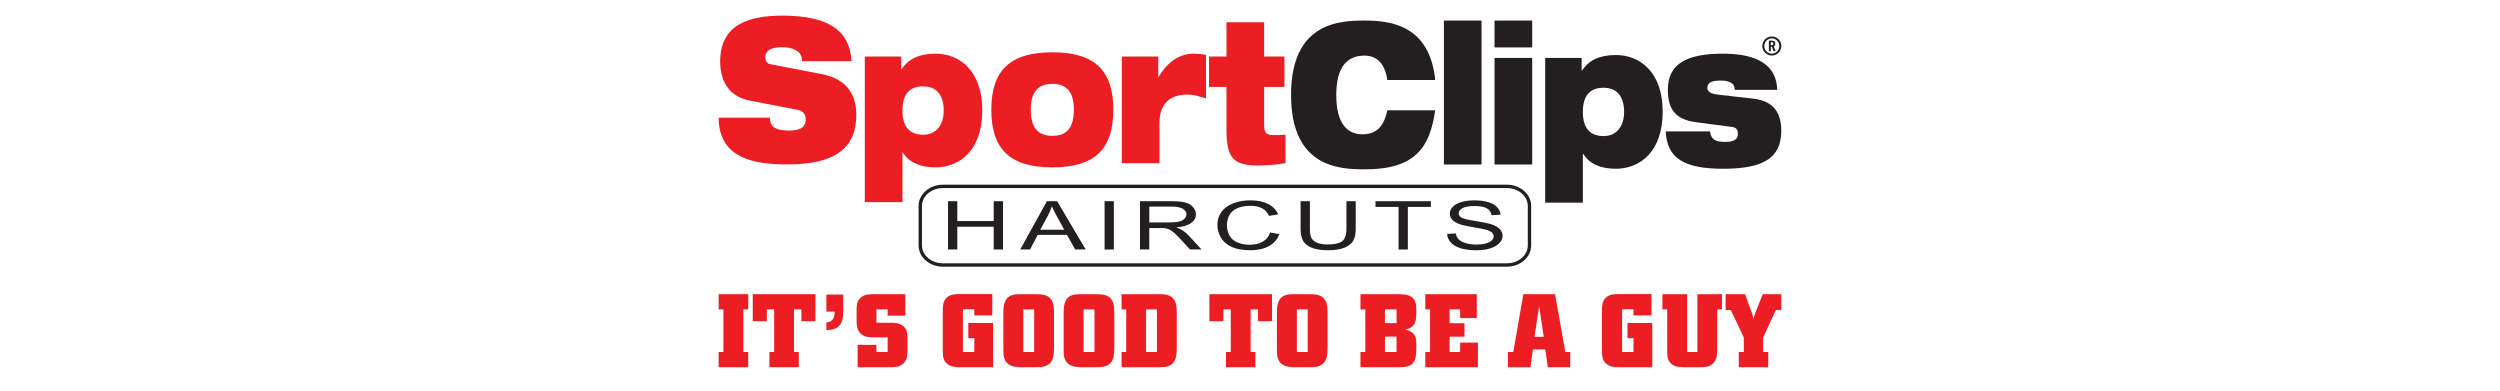 <?xml version="1.0" encoding="utf-8"?>
<!-- Generator: Adobe Illustrator 18.0.0, SVG Export Plug-In . SVG Version: 6.00 Build 0)  -->
<!DOCTYPE svg PUBLIC "-//W3C//DTD SVG 1.1//EN" "http://www.w3.org/Graphics/SVG/1.1/DTD/svg11.dtd">
<svg version="1.1" xmlns="http://www.w3.org/2000/svg" xmlns:xlink="http://www.w3.org/1999/xlink" x="0px" y="0px"
	 viewBox="0 0 320 50" enable-background="new 0 0 320 50" xml:space="preserve">
<g id="Background">
	<rect x="0" y="0" fill="#FFFFFF" width="320" height="50"/>
</g>
<g id="SC_Logo">
	<g>
		<g>
			<path fill="#EC1E24" d="M91.987,37.655h3.785v1.946H95.15v5.454h0.622V47h-3.785v-1.946h0.609v-5.454h-0.609V37.655z"/>
		</g>
		<g>
			<path fill="#EC1E24" d="M104.377,37.655v3.454h-1.801v-1.508h-0.941v5.454h0.609V47h-3.759v-1.946h0.609v-5.454h-0.939v1.508
				h-1.801v-3.454H104.377z"/>
		</g>
		<g>
			<path fill="#EC1E24" d="M105.776,42.253v-0.976c0.707-0.069,1.06-0.493,1.06-1.273v-0.123h-1.06v-2.185h2.16v2.03
				c0,0.624-0.068,1.112-0.198,1.463c-0.131,0.352-0.365,0.616-0.699,0.796C106.707,42.163,106.284,42.253,105.776,42.253z"/>
		</g>
		<g>
			<path fill="#EC1E24" d="M115.88,37.655v2.753h-2.264v-0.807h-1.43v1.707h1.708c0.515,0.014,1.112,0.014,1.588,0.332
				c0.674,0.436,0.674,1.151,0.674,1.694v1.496c-0.011,0.636-0.011,1.483-0.86,1.933C114.862,47,114.423,47,113.959,47h-4.183
				v-2.859h2.409v0.914h1.43v-1.88h-1.867c-0.543-0.013-1.124-0.013-1.602-0.503c-0.463-0.463-0.489-0.993-0.502-1.522v-1.548
				c0.013-0.503,0.026-0.993,0.448-1.429c0.491-0.503,1.14-0.516,1.67-0.516H115.88z"/>
		</g>
		<g>
			<path fill="#EC1E24" d="M127.011,37.642v2.727h-2.301v-0.782h-1.457v5.467h1.457v-1.761h-0.767v-1.945h3.176V47h-4.209
				c-0.504,0-1.031,0-1.535-0.331c-0.662-0.437-0.703-1.085-0.703-1.88v-4.844c0-0.529,0-1.152,0.305-1.615
				c0.463-0.688,1.258-0.688,2.013-0.688H127.011z"/>
		</g>
		<g>
			<path fill="#EC1E24" d="M132.48,37.655c0.887,0,1.721,0.039,2.158,0.808c0.277,0.489,0.277,1.111,0.277,1.879v3.865
				c0,0.529,0,1.098-0.118,1.548C134.465,46.987,133.38,47,132.573,47h-1.695c-0.583,0-1.351-0.013-1.866-0.437
				c-0.583-0.49-0.583-1.205-0.583-1.814v-4.567c0-0.543,0-1.085,0.197-1.548c0.399-0.979,1.325-0.979,2.026-0.979H132.48z
				 M132.374,39.601h-1.389v5.454h1.389V39.601z"/>
		</g>
		<g>
			<path fill="#EC1E24" d="M140.197,37.655c0.886,0,1.722,0.039,2.158,0.808c0.277,0.489,0.277,1.111,0.277,1.879v3.865
				c0,0.529,0,1.098-0.118,1.548c-0.331,1.232-1.419,1.245-2.225,1.245h-1.694c-0.581,0-1.349-0.013-1.866-0.437
				c-0.584-0.49-0.584-1.205-0.584-1.814v-4.567c0-0.543,0-1.085,0.2-1.548c0.398-0.979,1.324-0.979,2.027-0.979H140.197z
				 M140.092,39.601h-1.391v5.454h1.391V39.601z"/>
		</g>
		<g>
			<path fill="#EC1E24" d="M143.56,37.655h4.738c0.489,0,1.033,0,1.456,0.225c0.862,0.451,0.874,1.443,0.874,2.21v4.368
				c0,0.57-0.013,1.138-0.225,1.602c-0.41,0.927-1.284,0.94-2.039,0.94h-4.805v-1.946h0.595v-5.454h-0.595V37.655z M148.087,39.601
				h-1.391v5.454h1.391V39.601z"/>
		</g>
		<g>
			<path fill="#EC1E24" d="M162.818,37.655v3.454h-1.799v-1.508h-0.939v5.454h0.609V47h-3.76v-1.946h0.61v-5.454h-0.942v1.508H154.8
				v-3.454H162.818z"/>
		</g>
		<g>
			<path fill="#EC1E24" d="M167.492,37.655c0.889,0,1.721,0.039,2.158,0.808c0.279,0.489,0.279,1.111,0.279,1.879v3.865
				c0,0.529,0,1.098-0.12,1.548c-0.33,1.232-1.415,1.245-2.223,1.245h-1.695c-0.582,0-1.349-0.013-1.866-0.437
				c-0.582-0.49-0.582-1.205-0.582-1.814v-4.567c0-0.543,0-1.085,0.198-1.548c0.396-0.979,1.322-0.979,2.026-0.979H167.492z
				 M167.387,39.601h-1.39v5.454h1.39V39.601z"/>
		</g>
		<g>
			<path fill="#EC1E24" d="M174.139,37.655h4.633c0.767,0,1.694,0,2.169,0.595c0.318,0.397,0.358,0.966,0.358,1.628
				c0,1.403-0.185,2.065-1.429,2.291c1.284,0.357,1.429,0.926,1.429,2.038c0,1.311-0.094,1.893-0.45,2.29
				C180.384,47,179.631,47,178.799,47h-4.66v-1.946h0.622v-5.454h-0.622V37.655z M177.275,39.601v1.76h1.483v-1.76H177.275z
				 M177.275,43.082v1.973h1.483v-1.973H177.275z"/>
		</g>
		<g>
			<path fill="#EC1E24" d="M182.439,37.655h6.591v3.057h-2.131v-1.112h-1.351v1.774h1.906v1.721h-1.906v1.959h1.351V43.85h2.275V47
				h-6.735v-1.946h0.607v-5.454h-0.607V37.655z"/>
		</g>
		<g>
			<path fill="#EC1E24" d="M194.987,37.655h4.064l1.31,7.399h0.633V47h-2.87l-0.332-2.277h-1.574L195.899,47h-2.885v-1.946h0.69
				L194.987,37.655z M197.011,39.19l-0.595,3.918h1.178L197.011,39.19z"/>
		</g>
		<g>
			<path fill="#EC1E24" d="M211.389,37.642v2.727h-2.304v-0.782h-1.456v5.467h1.456v-1.761h-0.768v-1.945h3.177V47h-4.211
				c-0.503,0-1.031,0-1.535-0.331c-0.663-0.437-0.702-1.085-0.702-1.88v-4.844c0-0.529,0-1.152,0.303-1.615
				c0.463-0.688,1.258-0.688,2.014-0.688H211.389z"/>
		</g>
		<g>
			<path fill="#EC1E24" d="M212.791,37.655h3.164v7.399h1.31v-7.399h3.15v1.946h-0.607v4.871c0,0.582,0.013,1.309-0.345,1.826
				c-0.463,0.688-1.23,0.702-1.828,0.702h-2.183c-0.503-0.013-1.059-0.027-1.522-0.424c-0.502-0.437-0.529-1.006-0.529-1.827v-5.149
				h-0.609V37.655z"/>
		</g>
		<g>
			<path fill="#EC1E24" d="M220.879,37.655h2.489l0.901,2.461c0.105,0.344,0.131,0.451,0.185,0.768
				c0.08-0.411,0.105-0.516,0.251-0.901l0.926-2.329h2.382v2.025h-0.7l-1.629,3.521v1.853h0.65V47h-3.773v-1.946h0.65v-1.853
				l-1.668-3.521h-0.662V37.655z"/>
		</g>
	</g>
	<g>
		<g>
			<path fill="#FFFFFF" d="M195.772,31.424c0,1.371-1.301,2.496-2.897,2.496h-72.177c-1.601,0-2.902-1.125-2.902-2.496v-5.07
				c0-1.377,1.3-2.499,2.902-2.499h72.177c1.595,0,2.897,1.121,2.897,2.499V31.424L195.772,31.424z"/>
		</g>
		<g>
			<path fill="#231F20" d="M192.876,34.136h-72.177c-1.719,0-3.118-1.217-3.118-2.712v-5.07c0-1.497,1.399-2.715,3.118-2.715h72.177
				c1.717,0,3.113,1.218,3.113,2.715v5.07C195.988,32.92,194.592,34.136,192.876,34.136z M120.699,24.071
				c-1.481,0-2.686,1.024-2.686,2.283v5.07c0,1.257,1.205,2.28,2.686,2.28h72.177c1.478,0,2.68-1.023,2.68-2.28v-5.07
				c0-1.259-1.202-2.283-2.68-2.283H120.699z"/>
		</g>
		<g>
			<polygon fill="#231F20" points="121.347,31.935 121.347,25.754 122.534,25.754 122.534,28.293 127.193,28.293 127.193,25.754 
				128.385,25.754 128.385,31.935 127.193,31.935 127.193,29.022 122.534,29.022 122.534,31.935 121.347,31.935 			"/>
		</g>
		<g>
			<path fill="#231F20" d="M133.153,29.406h3.073l-0.946-1.716c-0.278-0.519-0.496-0.953-0.643-1.289
				c-0.123,0.395-0.285,0.786-0.491,1.178L133.153,29.406L133.153,29.406z M130.59,31.935l3.413-6.181h1.309l3.658,6.181h-1.349
				l-1.043-1.871h-3.755l-0.975,1.871H130.59L130.59,31.935z"/>
		</g>
		<g>
			<polygon fill="#231F20" points="141.386,31.935 141.386,25.754 142.574,25.754 142.574,31.935 141.386,31.935 			"/>
		</g>
		<g>
			<path fill="#231F20" d="M147.111,28.47h2.542c0.539,0,0.966-0.034,1.271-0.112c0.303-0.077,0.54-0.198,0.7-0.367
				c0.158-0.172,0.235-0.36,0.235-0.551c0-0.293-0.152-0.534-0.462-0.718c-0.309-0.186-0.795-0.281-1.457-0.281h-2.829V28.47
				L147.111,28.47z M145.917,31.935v-6.181h3.973c0.799,0,1.407,0.053,1.822,0.166c0.411,0.108,0.744,0.305,0.995,0.589
				c0.247,0.279,0.372,0.591,0.372,0.932c0,0.439-0.206,0.806-0.618,1.101c-0.409,0.305-1.049,0.495-1.907,0.579
				c0.317,0.101,0.551,0.206,0.713,0.304c0.351,0.22,0.672,0.497,0.981,0.827l1.552,1.683h-1.479l-1.186-1.286
				c-0.343-0.373-0.627-0.657-0.851-0.852c-0.225-0.201-0.43-0.337-0.607-0.418c-0.176-0.077-0.356-0.135-0.541-0.163
				c-0.134-0.021-0.35-0.027-0.658-0.027h-1.369v2.746H145.917L145.917,31.935z"/>
		</g>
		<g>
			<path fill="#231F20" d="M162.574,29.759l1.185,0.209c-0.248,0.666-0.691,1.18-1.342,1.535c-0.647,0.352-1.437,0.528-2.372,0.528
				c-0.969,0-1.752-0.136-2.359-0.406c-0.603-0.273-1.069-0.662-1.383-1.176c-0.32-0.516-0.479-1.07-0.479-1.66
				c0-0.643,0.182-1.202,0.536-1.68c0.36-0.485,0.867-0.846,1.525-1.094c0.66-0.249,1.385-0.372,2.18-0.372
				c0.895,0,1.65,0.157,2.261,0.468c0.615,0.317,1.042,0.761,1.28,1.332l-1.173,0.188c-0.206-0.447-0.511-0.775-0.909-0.981
				c-0.392-0.206-0.891-0.307-1.492-0.307c-0.687,0-1.266,0.113-1.732,0.341c-0.457,0.23-0.782,0.535-0.97,0.916
				c-0.189,0.386-0.284,0.776-0.284,1.19c0,0.519,0.11,0.981,0.33,1.369c0.224,0.394,0.573,0.687,1.04,0.883
				c0.471,0.194,0.977,0.286,1.525,0.286c0.666,0,1.232-0.13,1.694-0.395C162.097,30.666,162.407,30.278,162.574,29.759
				L162.574,29.759z"/>
		</g>
		<g>
			<path fill="#231F20" d="M172.343,25.754h1.19v3.564c0,0.622-0.104,1.111-0.309,1.481c-0.205,0.366-0.571,0.664-1.102,0.891
				c-0.533,0.229-1.231,0.342-2.097,0.342c-0.844,0-1.527-0.102-2.06-0.298c-0.537-0.201-0.917-0.491-1.146-0.865
				c-0.229-0.38-0.342-0.894-0.342-1.55v-3.564h1.19v3.555c0,0.541,0.071,0.933,0.218,1.19c0.143,0.247,0.392,0.446,0.743,0.586
				c0.351,0.137,0.785,0.204,1.297,0.204c0.866,0,1.491-0.136,1.86-0.405c0.371-0.276,0.557-0.799,0.557-1.575V25.754
				L172.343,25.754z"/>
		</g>
		<g>
			<polygon fill="#231F20" points="179.015,31.935 179.015,26.483 176.063,26.483 176.063,25.754 183.153,25.754 183.153,26.483 
				180.205,26.483 180.205,31.935 179.015,31.935 			"/>
		</g>
		<g>
			<path fill="#231F20" d="M185.233,29.942l1.111-0.067c0.054,0.309,0.173,0.564,0.368,0.76c0.192,0.202,0.491,0.362,0.894,0.482
				c0.405,0.123,0.862,0.184,1.369,0.184c0.452,0,0.849-0.04,1.194-0.135c0.342-0.094,0.596-0.221,0.765-0.384
				c0.17-0.161,0.254-0.336,0.254-0.528c0-0.192-0.081-0.36-0.242-0.505c-0.162-0.142-0.427-0.264-0.799-0.361
				c-0.242-0.069-0.774-0.167-1.588-0.302c-0.817-0.137-1.391-0.268-1.722-0.391c-0.427-0.152-0.742-0.345-0.954-0.572
				c-0.209-0.234-0.312-0.49-0.312-0.774c0-0.314,0.127-0.601,0.384-0.876c0.251-0.272,0.627-0.477,1.12-0.618
				c0.489-0.144,1.035-0.21,1.635-0.21c0.663,0,1.244,0.071,1.751,0.218c0.508,0.148,0.897,0.363,1.167,0.652
				c0.274,0.288,0.42,0.607,0.442,0.97l-1.145,0.054c-0.06-0.385-0.265-0.676-0.614-0.872c-0.351-0.194-0.869-0.297-1.554-0.297
				c-0.71,0-1.228,0.093-1.555,0.273c-0.33,0.184-0.488,0.397-0.488,0.655c0,0.221,0.113,0.403,0.346,0.548
				c0.227,0.146,0.82,0.291,1.776,0.439c0.957,0.152,1.616,0.284,1.971,0.392c0.517,0.17,0.905,0.38,1.15,0.632
				c0.249,0.252,0.375,0.543,0.375,0.875c0,0.326-0.138,0.637-0.408,0.931c-0.274,0.286-0.667,0.514-1.172,0.676
				c-0.509,0.16-1.085,0.241-1.719,0.241c-0.806,0-1.483-0.081-2.028-0.241c-0.548-0.165-0.978-0.409-1.283-0.735
				C185.411,30.727,185.249,30.357,185.233,29.942L185.233,29.942z"/>
		</g>
	</g>
	<g>
		<path fill="#231F20" d="M205.265,17.418c1.735,0,2.622-1.349,2.622-3.097c0-1.795-0.771-3.089-2.638-3.089
			c-1.853,0-2.643,1.146-2.643,3.089C202.605,16.244,203.396,17.418,205.265,17.418L205.265,17.418z M197.785,7.416h4.666v1.62
			h0.036c0.869-1.292,2.199-1.993,4.337-1.993c3.125,0,6.001,2.218,6.001,7.277c0,5.061-2.875,7.281-6.001,7.281
			c-1.964,0-3.353-0.622-4.181-1.917h-0.038v6.255h-4.82V7.416L197.785,7.416z"/>
	</g>
	<g>
		<path fill="#231F20" d="M191.3,7.416h4.822v13.638H191.3V7.416L191.3,7.416z M191.3,2.631h4.822v3.438H191.3V2.631L191.3,2.631z"
			/>
	</g>
	<g>
		<path fill="#231F20" d="M217.092,15.645c-2.799-0.374-3.606-1.82-3.606-4.186c0-3.219,2.31-4.589,7.018-4.589
			c3.275,0,6.881,0.772,6.976,4.636h-5.433c0-0.349-0.097-0.647-0.369-0.848c-0.268-0.2-0.711-0.348-1.424-0.348
			c-1.447,0-1.718,0.421-1.718,0.947c0,0.349,0.249,0.718,1.294,0.849l4.587,0.521c2.601,0.302,3.587,1.796,3.587,4.116
			c0,3.514-2.351,4.859-7.443,4.859c-5.008,0-7.189-1.345-7.347-4.783h5.667c0.062,0.546,0.269,0.894,0.603,1.097
			c0.347,0.197,0.828,0.246,1.367,0.246c1.233,0,1.602-0.423,1.602-1.045c0-0.401-0.152-0.776-0.656-0.85L217.092,15.645
			L217.092,15.645z"/>
	</g>
	<g>
		<g>
			<path fill="#EC1E24" d="M118.176,17.241c1.732,0,2.62-1.35,2.62-3.098c0-1.795-0.771-3.089-2.642-3.089
				c-1.85,0-2.639,1.147-2.639,3.089C115.515,16.067,116.304,17.241,118.176,17.241L118.176,17.241z M110.695,7.24h4.664v1.62h0.042
				c0.866-1.293,2.2-1.993,4.336-1.993c3.121,0,5.996,2.219,5.996,7.277c0,5.061-2.875,7.28-5.996,7.28
				c-1.963,0-3.353-0.62-4.184-1.917h-0.038v6.369h-4.82V7.24L110.695,7.24z"/>
		</g>
		<g>
			<path fill="#EC1E24" d="M95.945,12.872c-2.662-0.525-3.763-2.52-3.763-5.012c0-4.612,3.49-5.86,7.964-5.86
				c6.129,0,8.654,2.073,8.847,5.837h-6.324c0-0.724-0.329-1.174-0.831-1.424c-0.485-0.272-1.097-0.372-1.692-0.372
				c-1.62,0-2.182,0.521-2.182,1.27c0,0.499,0.175,0.822,0.716,0.924l6.494,1.247c2.739,0.52,4.435,2.172,4.435,5.187
				c0,4.335-2.741,6.378-8.85,6.378c-4.183,0-8.753-0.744-8.772-5.982h6.558c0.018,0.6,0.188,0.997,0.577,1.274
				c0.404,0.246,1.003,0.376,1.854,0.376c1.694,0,2.157-0.601,2.157-1.45c0-0.521-0.251-1.046-0.981-1.194L95.945,12.872
				L95.945,12.872z"/>
		</g>
		<g>
			<path fill="#EC1E24" d="M134.697,17.387c1.943,0,2.758-1.148,2.758-3.341c0-2.145-0.815-3.312-2.758-3.312
				c-1.929,0-2.758,1.167-2.758,3.312C131.939,16.239,132.768,17.387,134.697,17.387L134.697,17.387z M134.697,6.693
				c5.435,0,7.809,2.342,7.809,7.352c0,5.035-2.375,7.378-7.809,7.378c-5.435,0-7.807-2.343-7.807-7.378
				C126.89,9.035,129.262,6.693,134.697,6.693L134.697,6.693z"/>
		</g>
		<g>
			<path fill="#EC1E24" d="M143.593,7.24h4.666v2.619h0.036c1.259-2.118,2.835-2.992,4.493-2.992c0.519,0,1.061,0.053,1.581,0.15
				v5.582c-0.849-0.27-1.563-0.492-2.411-0.492c-1.712,0-3.545,0.722-3.545,3.662v5.109h-4.82V7.24L143.593,7.24z"/>
		</g>
		<g>
			<path fill="#EC1E24" d="M154.753,7.24h2.238V2.851h4.817V7.24h2.603v3.889h-2.603v4.817c0,1.269,0.407,1.344,1.448,1.344
				c0.387,0,0.83-0.026,1.292-0.047v3.636c-0.848,0.149-2.004,0.298-3.509,0.298c-2.93,0-4.048-0.72-4.048-4.438v-5.609h-2.238V7.24
				L154.753,7.24z"/>
		</g>
	</g>
	<g>
		<path fill="#231F20" d="M183.708,14.123c-0.345,2.345-0.965,4.237-2.317,5.534c-1.335,1.3-3.411,2.019-6.726,2.019
			c-3.301,0-9.41-0.299-9.41-9.522s6.109-9.523,9.41-9.523c3.278,0,8.331,0.551,9.043,7.606h-6.134
			c-0.152-1.277-0.81-3.118-2.909-3.118c-2.221,0-3.623,1.42-3.623,5.036c0,3.614,1.366,5.034,3.351,5.034
			c1.716,0,2.739-0.921,3.18-3.065H183.708L183.708,14.123z"/>
	</g>
	<g>
		<polygon fill="#231F20" points="184.818,2.631 189.635,2.631 189.635,21.054 184.818,21.054 184.818,2.631 		"/>
	</g>
	<g>
		<g>
			<path fill="#231F20" d="M226.791,4.668c0.665,0,1.222,0.543,1.222,1.223c0,0.69-0.561,1.221-1.222,1.221
				c-0.66,0-1.222-0.537-1.222-1.221C225.569,5.211,226.126,4.668,226.791,4.668z M226.791,6.868c0.52,0,0.959-0.428,0.959-0.977
				c0-0.539-0.433-0.978-0.959-0.978c-0.519,0-0.959,0.428-0.959,0.978C225.831,6.452,226.278,6.868,226.791,6.868z M226.413,5.2
				h0.367c0.104,0,0.452,0,0.452,0.397c0,0.232-0.104,0.299-0.189,0.348l0.244,0.6h-0.269l-0.213-0.551h-0.141v0.551h-0.25V5.2z
				 M226.663,5.786h0.117c0.061,0,0.201,0,0.201-0.19c0-0.189-0.14-0.189-0.208-0.189h-0.109V5.786z"/>
		</g>
	</g>
</g>
</svg>
